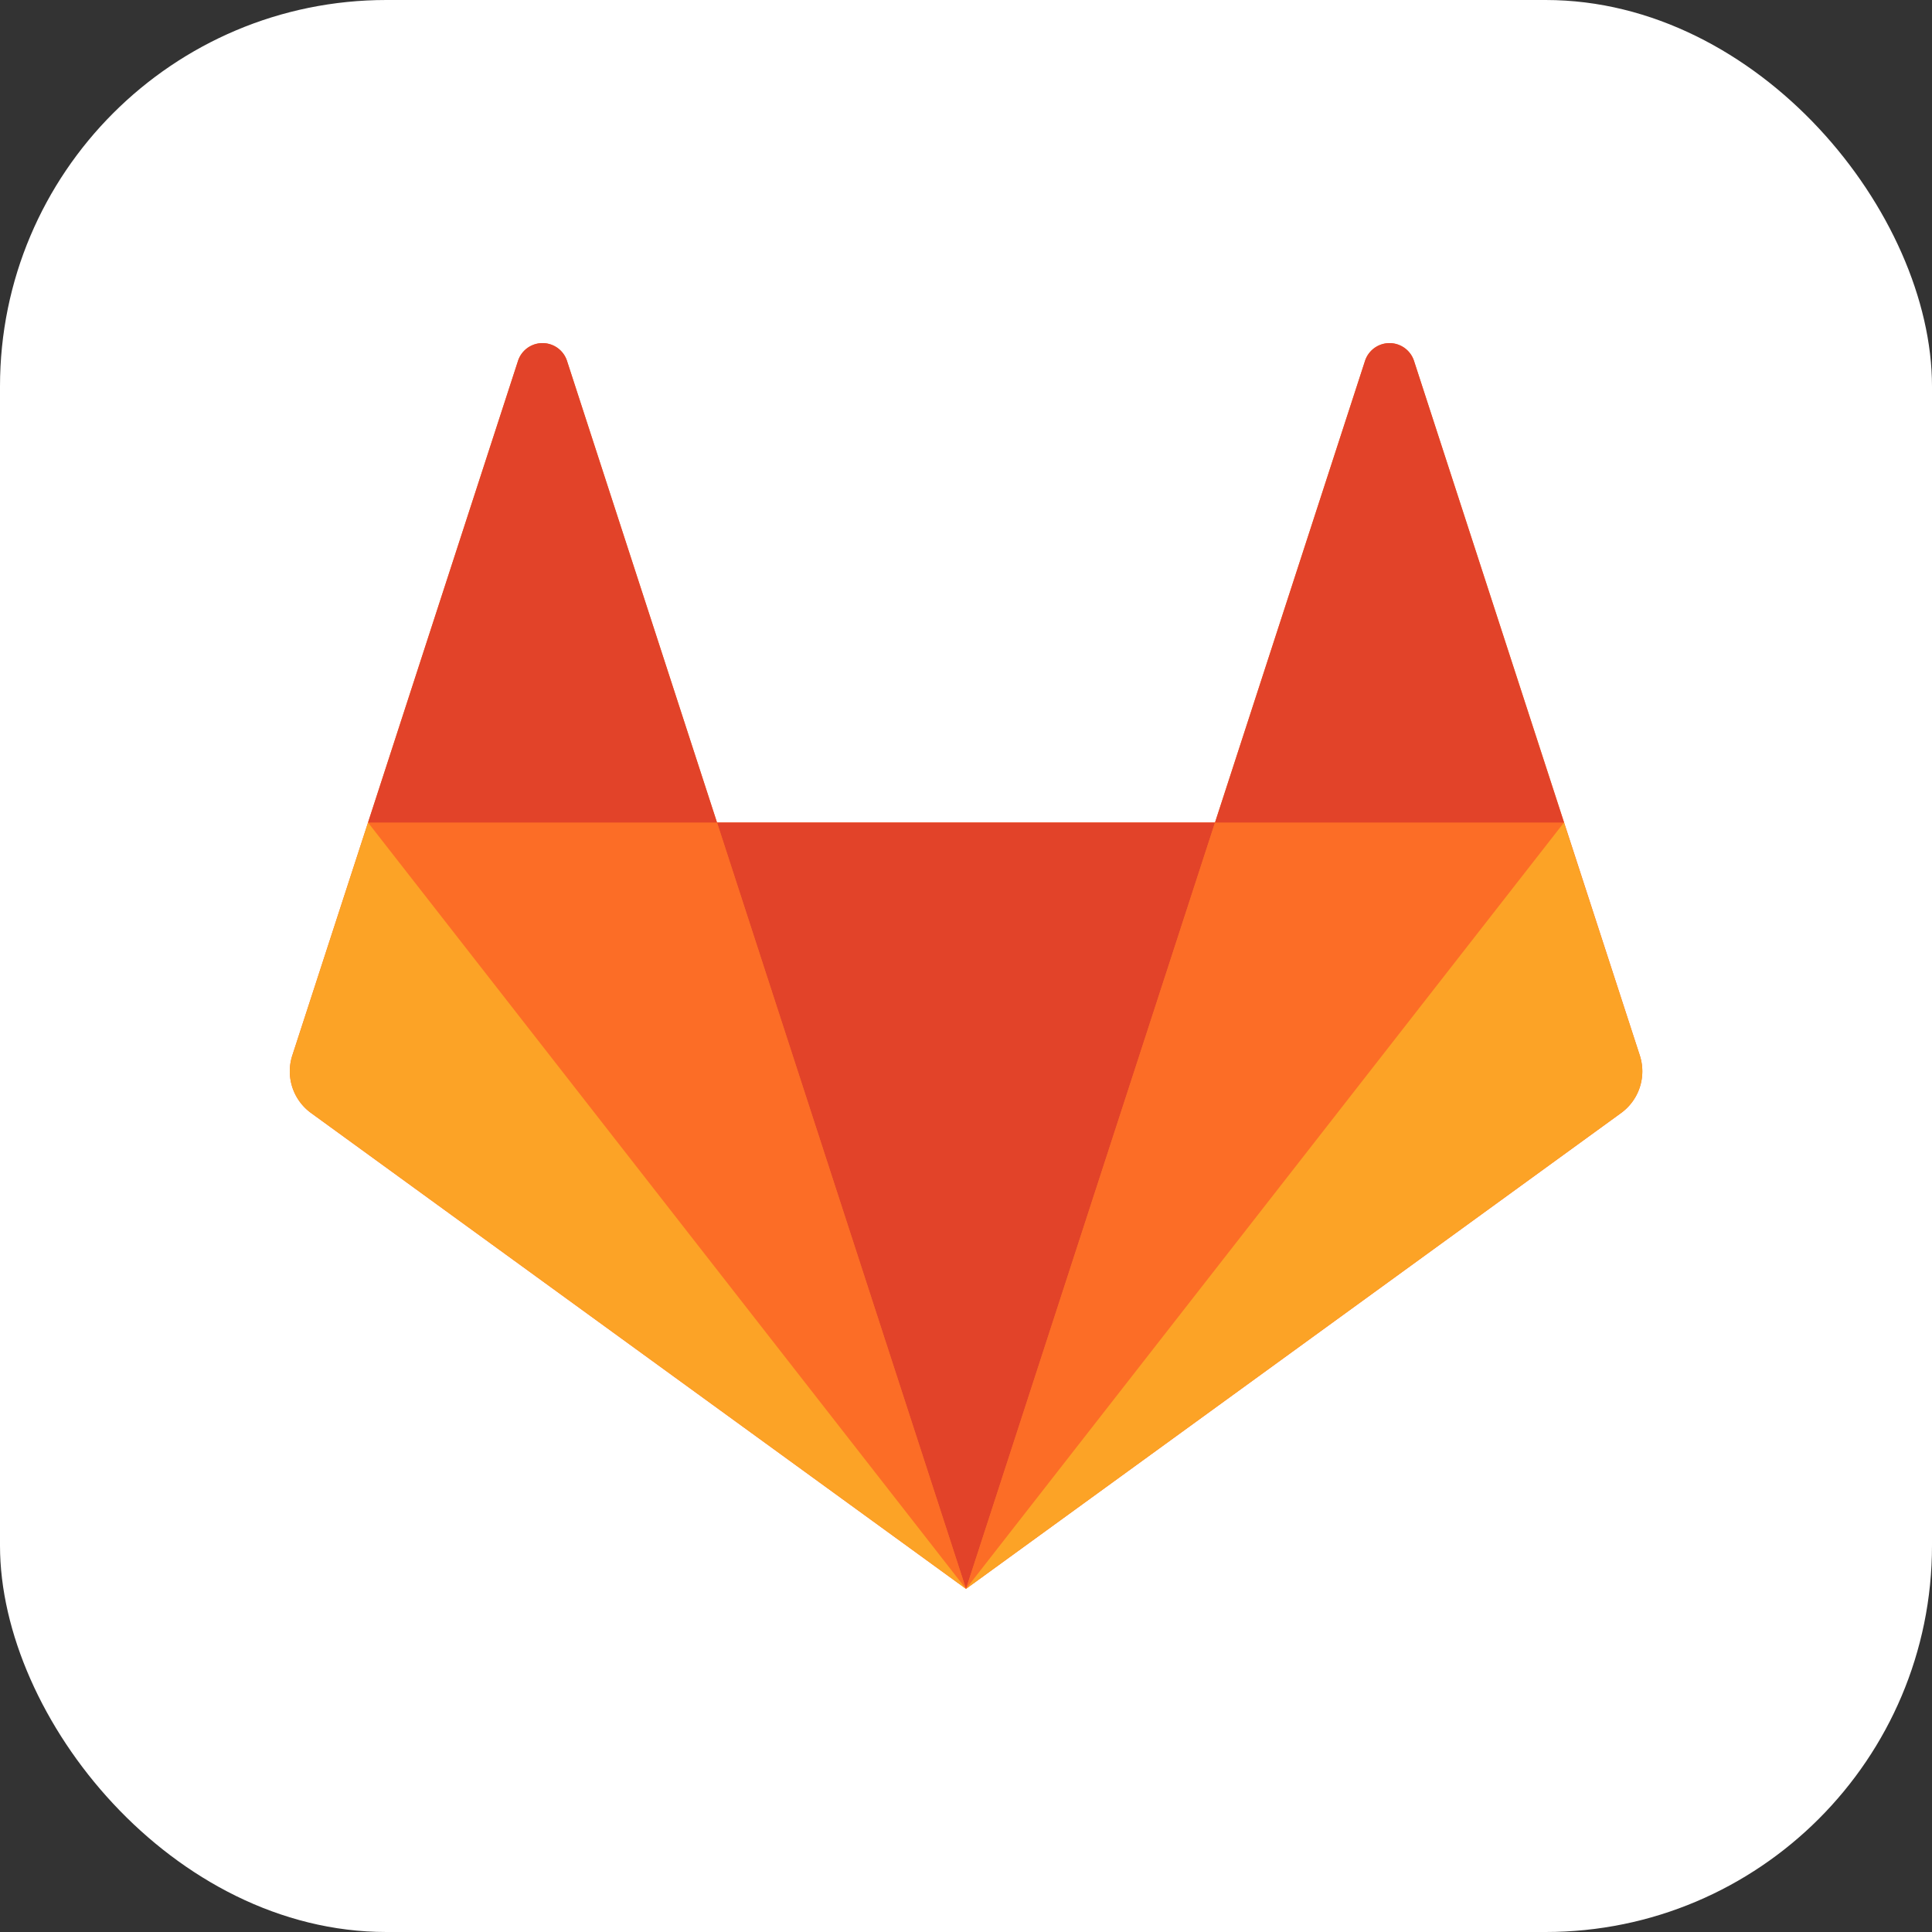 <svg xmlns="http://www.w3.org/2000/svg" width="80" height="80" viewBox="0 0 80 80"><rect x="0" y="0" width="80" height="80" fill="#333333" stroke="none"/><g id="Layer_2" data-name="Layer 2"><g id="Layer_1-2" data-name="Layer 1"><rect width="80" height="80" rx="16" style="fill:#fff"/><path d="M67.9,43.7l-3.133-9.644L58.551,14.945a1.067,1.067,0,0,0-2.03,0l-6.21,19.113H29.69L23.479,14.945a1.067,1.067,0,0,0-2.03,0l-6.21,19.114L12.105,43.7a2.135,2.135,0,0,0,.775,2.387L40,65.792l27.12-19.7A2.137,2.137,0,0,0,67.9,43.7" style="fill:#fc6d26"/><path d="M40,65.792,50.311,34.059H29.69L40,65.792Z" style="fill:#e24329"/><path d="M40,65.792,29.69,34.059H15.239L40,65.792Z" style="fill:#fc6d26"/><path d="M15.239,34.059,12.105,43.7a2.131,2.131,0,0,0,.775,2.387L40,65.792,15.239,34.059Z" style="fill:#fca326"/><path d="M15.239,34.058H29.69L23.479,14.945a1.067,1.067,0,0,0-2.03,0l-6.21,19.114Z" style="fill:#e24329"/><path d="M40,65.792,50.311,34.059H64.762L40,65.792Z" style="fill:#fc6d26"/><path d="M64.761,34.059,67.9,43.7a2.131,2.131,0,0,1-.775,2.387L40,65.792,64.761,34.059Z" style="fill:#fca326"/><path d="M64.761,34.058H50.311l6.211-19.112a1.067,1.067,0,0,1,2.03,0l6.21,19.113Z" style="fill:#e24329"/></g></g></svg>